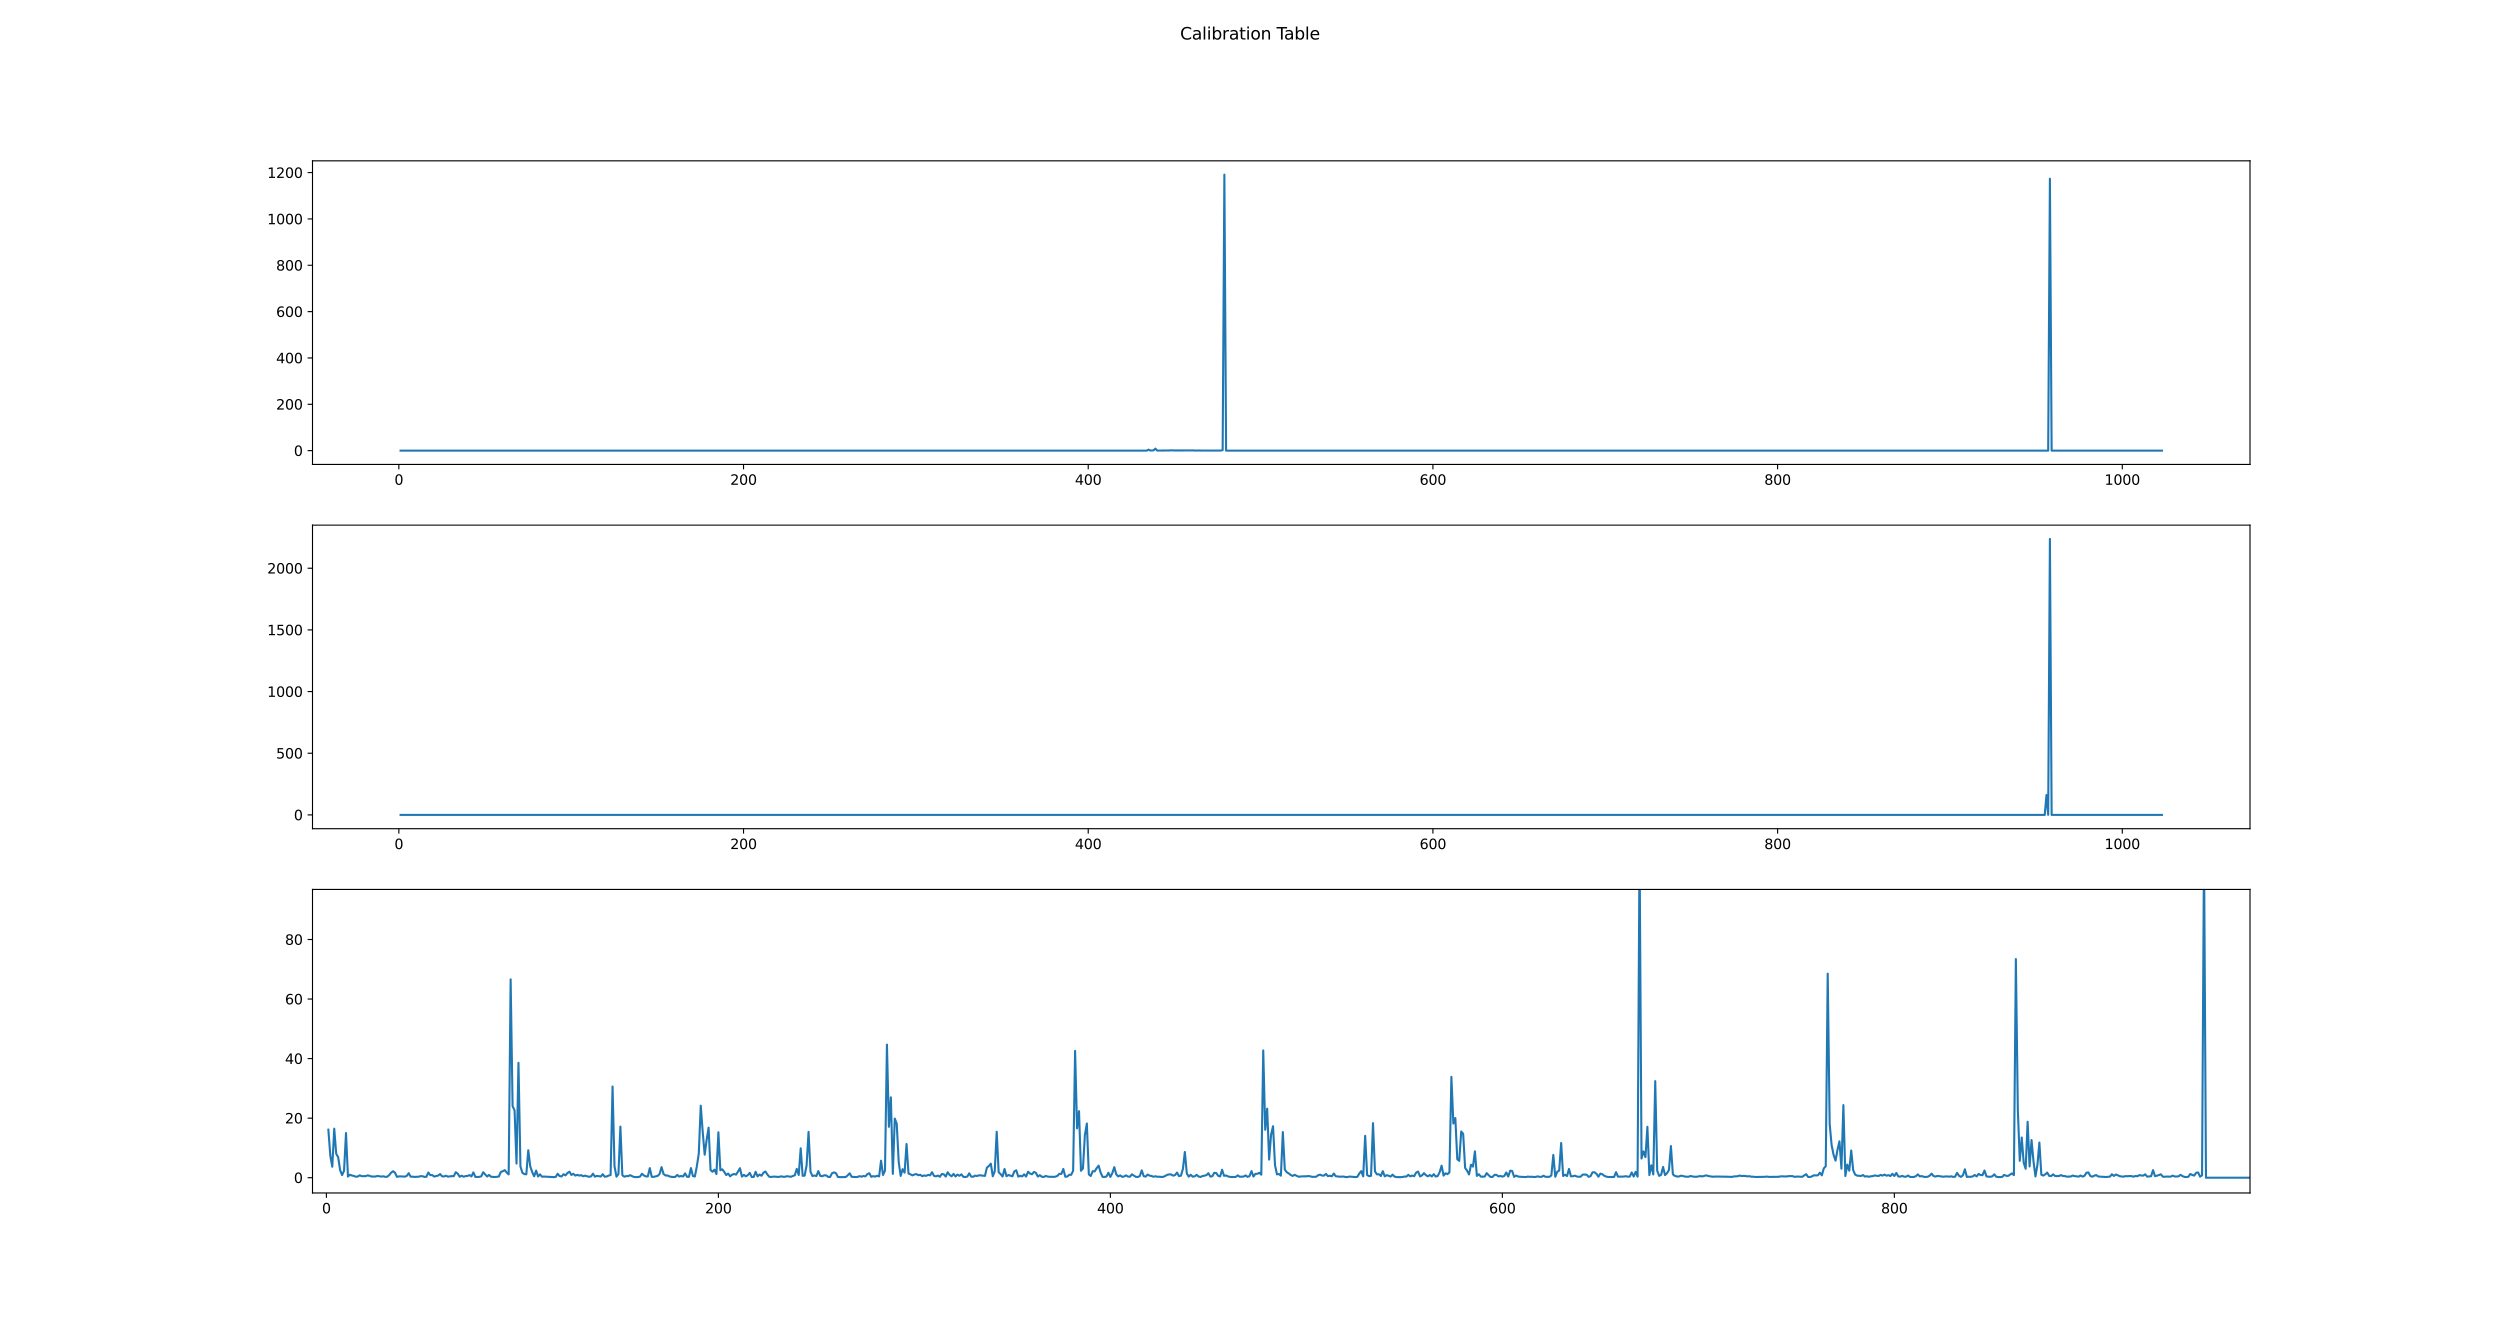 <?xml version="1.0" encoding="utf-8" standalone="no"?>
<!DOCTYPE svg PUBLIC "-//W3C//DTD SVG 1.1//EN"
  "http://www.w3.org/Graphics/SVG/1.1/DTD/svg11.dtd">
<svg height="960.48pt" version="1.1" viewBox="0 0 1791.36 960.48" width="1791.36pt" xmlns="http://www.w3.org/2000/svg" xmlns:xlink="http://www.w3.org/1999/xlink">
 <defs>
  <style type="text/css">*{stroke-linecap:butt;stroke-linejoin:round;}</style>
 </defs>
 <g id="figure_1">
  <g id="patch_1">
   <path d="M 0 960.48 
L 1791.36 960.48 
L 1791.36 0 
L 0 0 
z
" style="fill:#ffffff;"/>
  </g>
  <g id="axes_1">
   <g id="patch_2">
    <path d="M 223.92 332.778 
L 1612.224 332.778 
L 1612.224 115.258 
L 223.92 115.258 
z
" style="fill:#ffffff;"/>
   </g>
   <g id="matplotlib.axis_1">
    <g id="xtick_1">
     <g id="line2d_1">
      <defs>
       <path d="M 0 0 
L 0 3.5 
" id="m0fee1c361b" style="stroke:#000000;stroke-width:0.8;"/>
      </defs>
      <g>
       <use style="stroke:#000000;stroke-width:0.8;" x="285.79" xlink:href="#m0fee1c361b" y="332.778"/>
      </g>
     </g>
     <g id="text_1">
      <!-- 0 -->
      <g transform="translate(282.609 347.377)scale(0.1 -0.1)">
       <defs>
        <path d="M 2034 4250 
Q 1547 4250 1301 3770 
Q 1056 3291 1056 2328 
Q 1056 1369 1301 889 
Q 1547 409 2034 409 
Q 2525 409 2770 889 
Q 3016 1369 3016 2328 
Q 3016 3291 2770 3770 
Q 2525 4250 2034 4250 
z
M 2034 4750 
Q 2819 4750 3233 4129 
Q 3647 3509 3647 2328 
Q 3647 1150 3233 529 
Q 2819 -91 2034 -91 
Q 1250 -91 836 529 
Q 422 1150 422 2328 
Q 422 3509 836 4129 
Q 1250 4750 2034 4750 
z
" id="DejaVuSans-30" transform="scale(0.016)"/>
       </defs>
       <use xlink:href="#DejaVuSans-30"/>
      </g>
     </g>
    </g>
    <g id="xtick_2">
     <g id="line2d_2">
      <g>
       <use style="stroke:#000000;stroke-width:0.8;" x="532.775" xlink:href="#m0fee1c361b" y="332.778"/>
      </g>
     </g>
     <g id="text_2">
      <!-- 200 -->
      <g transform="translate(523.231 347.377)scale(0.1 -0.1)">
       <defs>
        <path d="M 1228 531 
L 3431 531 
L 3431 0 
L 469 0 
L 469 531 
Q 828 903 1448 1529 
Q 2069 2156 2228 2338 
Q 2531 2678 2651 2914 
Q 2772 3150 2772 3378 
Q 2772 3750 2511 3984 
Q 2250 4219 1831 4219 
Q 1534 4219 1204 4116 
Q 875 4013 500 3803 
L 500 4441 
Q 881 4594 1212 4672 
Q 1544 4750 1819 4750 
Q 2544 4750 2975 4387 
Q 3406 4025 3406 3419 
Q 3406 3131 3298 2873 
Q 3191 2616 2906 2266 
Q 2828 2175 2409 1742 
Q 1991 1309 1228 531 
z
" id="DejaVuSans-32" transform="scale(0.016)"/>
       </defs>
       <use xlink:href="#DejaVuSans-32"/>
       <use x="63.623" xlink:href="#DejaVuSans-30"/>
       <use x="127.246" xlink:href="#DejaVuSans-30"/>
      </g>
     </g>
    </g>
    <g id="xtick_3">
     <g id="line2d_3">
      <g>
       <use style="stroke:#000000;stroke-width:0.8;" x="779.76" xlink:href="#m0fee1c361b" y="332.778"/>
      </g>
     </g>
     <g id="text_3">
      <!-- 400 -->
      <g transform="translate(770.217 347.377)scale(0.1 -0.1)">
       <defs>
        <path d="M 2419 4116 
L 825 1625 
L 2419 1625 
L 2419 4116 
z
M 2253 4666 
L 3047 4666 
L 3047 1625 
L 3713 1625 
L 3713 1100 
L 3047 1100 
L 3047 0 
L 2419 0 
L 2419 1100 
L 313 1100 
L 313 1709 
L 2253 4666 
z
" id="DejaVuSans-34" transform="scale(0.016)"/>
       </defs>
       <use xlink:href="#DejaVuSans-34"/>
       <use x="63.623" xlink:href="#DejaVuSans-30"/>
       <use x="127.246" xlink:href="#DejaVuSans-30"/>
      </g>
     </g>
    </g>
    <g id="xtick_4">
     <g id="line2d_4">
      <g>
       <use style="stroke:#000000;stroke-width:0.8;" x="1026.746" xlink:href="#m0fee1c361b" y="332.778"/>
      </g>
     </g>
     <g id="text_4">
      <!-- 600 -->
      <g transform="translate(1017.202 347.377)scale(0.1 -0.1)">
       <defs>
        <path d="M 2113 2584 
Q 1688 2584 1439 2293 
Q 1191 2003 1191 1497 
Q 1191 994 1439 701 
Q 1688 409 2113 409 
Q 2538 409 2786 701 
Q 3034 994 3034 1497 
Q 3034 2003 2786 2293 
Q 2538 2584 2113 2584 
z
M 3366 4563 
L 3366 3988 
Q 3128 4100 2886 4159 
Q 2644 4219 2406 4219 
Q 1781 4219 1451 3797 
Q 1122 3375 1075 2522 
Q 1259 2794 1537 2939 
Q 1816 3084 2150 3084 
Q 2853 3084 3261 2657 
Q 3669 2231 3669 1497 
Q 3669 778 3244 343 
Q 2819 -91 2113 -91 
Q 1303 -91 875 529 
Q 447 1150 447 2328 
Q 447 3434 972 4092 
Q 1497 4750 2381 4750 
Q 2619 4750 2861 4703 
Q 3103 4656 3366 4563 
z
" id="DejaVuSans-36" transform="scale(0.016)"/>
       </defs>
       <use xlink:href="#DejaVuSans-36"/>
       <use x="63.623" xlink:href="#DejaVuSans-30"/>
       <use x="127.246" xlink:href="#DejaVuSans-30"/>
      </g>
     </g>
    </g>
    <g id="xtick_5">
     <g id="line2d_5">
      <g>
       <use style="stroke:#000000;stroke-width:0.8;" x="1273.731" xlink:href="#m0fee1c361b" y="332.778"/>
      </g>
     </g>
     <g id="text_5">
      <!-- 800 -->
      <g transform="translate(1264.187 347.377)scale(0.1 -0.1)">
       <defs>
        <path d="M 2034 2216 
Q 1584 2216 1326 1975 
Q 1069 1734 1069 1313 
Q 1069 891 1326 650 
Q 1584 409 2034 409 
Q 2484 409 2743 651 
Q 3003 894 3003 1313 
Q 3003 1734 2745 1975 
Q 2488 2216 2034 2216 
z
M 1403 2484 
Q 997 2584 770 2862 
Q 544 3141 544 3541 
Q 544 4100 942 4425 
Q 1341 4750 2034 4750 
Q 2731 4750 3128 4425 
Q 3525 4100 3525 3541 
Q 3525 3141 3298 2862 
Q 3072 2584 2669 2484 
Q 3125 2378 3379 2068 
Q 3634 1759 3634 1313 
Q 3634 634 3220 271 
Q 2806 -91 2034 -91 
Q 1263 -91 848 271 
Q 434 634 434 1313 
Q 434 1759 690 2068 
Q 947 2378 1403 2484 
z
M 1172 3481 
Q 1172 3119 1398 2916 
Q 1625 2713 2034 2713 
Q 2441 2713 2670 2916 
Q 2900 3119 2900 3481 
Q 2900 3844 2670 4047 
Q 2441 4250 2034 4250 
Q 1625 4250 1398 4047 
Q 1172 3844 1172 3481 
z
" id="DejaVuSans-38" transform="scale(0.016)"/>
       </defs>
       <use xlink:href="#DejaVuSans-38"/>
       <use x="63.623" xlink:href="#DejaVuSans-30"/>
       <use x="127.246" xlink:href="#DejaVuSans-30"/>
      </g>
     </g>
    </g>
    <g id="xtick_6">
     <g id="line2d_6">
      <g>
       <use style="stroke:#000000;stroke-width:0.8;" x="1520.716" xlink:href="#m0fee1c361b" y="332.778"/>
      </g>
     </g>
     <g id="text_6">
      <!-- 1000 -->
      <g transform="translate(1507.991 347.377)scale(0.1 -0.1)">
       <defs>
        <path d="M 794 531 
L 1825 531 
L 1825 4091 
L 703 3866 
L 703 4441 
L 1819 4666 
L 2450 4666 
L 2450 531 
L 3481 531 
L 3481 0 
L 794 0 
L 794 531 
z
" id="DejaVuSans-31" transform="scale(0.016)"/>
       </defs>
       <use xlink:href="#DejaVuSans-31"/>
       <use x="63.623" xlink:href="#DejaVuSans-30"/>
       <use x="127.246" xlink:href="#DejaVuSans-30"/>
       <use x="190.869" xlink:href="#DejaVuSans-30"/>
      </g>
     </g>
    </g>
   </g>
   <g id="matplotlib.axis_2">
    <g id="ytick_1">
     <g id="line2d_7">
      <defs>
       <path d="M 0 0 
L -3.5 0 
" id="mdf2b70df3e" style="stroke:#000000;stroke-width:0.8;"/>
      </defs>
      <g>
       <use style="stroke:#000000;stroke-width:0.8;" x="223.92" xlink:href="#mdf2b70df3e" y="322.891"/>
      </g>
     </g>
     <g id="text_7">
      <!-- 0 -->
      <g transform="translate(210.558 326.69)scale(0.1 -0.1)">
       <use xlink:href="#DejaVuSans-30"/>
      </g>
     </g>
    </g>
    <g id="ytick_2">
     <g id="line2d_8">
      <g>
       <use style="stroke:#000000;stroke-width:0.8;" x="223.92" xlink:href="#mdf2b70df3e" y="289.688"/>
      </g>
     </g>
     <g id="text_8">
      <!-- 200 -->
      <g transform="translate(197.833 293.487)scale(0.1 -0.1)">
       <use xlink:href="#DejaVuSans-32"/>
       <use x="63.623" xlink:href="#DejaVuSans-30"/>
       <use x="127.246" xlink:href="#DejaVuSans-30"/>
      </g>
     </g>
    </g>
    <g id="ytick_3">
     <g id="line2d_9">
      <g>
       <use style="stroke:#000000;stroke-width:0.8;" x="223.92" xlink:href="#mdf2b70df3e" y="256.485"/>
      </g>
     </g>
     <g id="text_9">
      <!-- 400 -->
      <g transform="translate(197.833 260.285)scale(0.1 -0.1)">
       <use xlink:href="#DejaVuSans-34"/>
       <use x="63.623" xlink:href="#DejaVuSans-30"/>
       <use x="127.246" xlink:href="#DejaVuSans-30"/>
      </g>
     </g>
    </g>
    <g id="ytick_4">
     <g id="line2d_10">
      <g>
       <use style="stroke:#000000;stroke-width:0.8;" x="223.92" xlink:href="#mdf2b70df3e" y="223.283"/>
      </g>
     </g>
     <g id="text_10">
      <!-- 600 -->
      <g transform="translate(197.833 227.082)scale(0.1 -0.1)">
       <use xlink:href="#DejaVuSans-36"/>
       <use x="63.623" xlink:href="#DejaVuSans-30"/>
       <use x="127.246" xlink:href="#DejaVuSans-30"/>
      </g>
     </g>
    </g>
    <g id="ytick_5">
     <g id="line2d_11">
      <g>
       <use style="stroke:#000000;stroke-width:0.8;" x="223.92" xlink:href="#mdf2b70df3e" y="190.08"/>
      </g>
     </g>
     <g id="text_11">
      <!-- 800 -->
      <g transform="translate(197.833 193.879)scale(0.1 -0.1)">
       <use xlink:href="#DejaVuSans-38"/>
       <use x="63.623" xlink:href="#DejaVuSans-30"/>
       <use x="127.246" xlink:href="#DejaVuSans-30"/>
      </g>
     </g>
    </g>
    <g id="ytick_6">
     <g id="line2d_12">
      <g>
       <use style="stroke:#000000;stroke-width:0.8;" x="223.92" xlink:href="#mdf2b70df3e" y="156.877"/>
      </g>
     </g>
     <g id="text_12">
      <!-- 1000 -->
      <g transform="translate(191.47 160.677)scale(0.1 -0.1)">
       <use xlink:href="#DejaVuSans-31"/>
       <use x="63.623" xlink:href="#DejaVuSans-30"/>
       <use x="127.246" xlink:href="#DejaVuSans-30"/>
       <use x="190.869" xlink:href="#DejaVuSans-30"/>
      </g>
     </g>
    </g>
    <g id="ytick_7">
     <g id="line2d_13">
      <g>
       <use style="stroke:#000000;stroke-width:0.8;" x="223.92" xlink:href="#mdf2b70df3e" y="123.675"/>
      </g>
     </g>
     <g id="text_13">
      <!-- 1200 -->
      <g transform="translate(191.47 127.474)scale(0.1 -0.1)">
       <use xlink:href="#DejaVuSans-31"/>
       <use x="63.623" xlink:href="#DejaVuSans-32"/>
       <use x="127.246" xlink:href="#DejaVuSans-30"/>
       <use x="190.869" xlink:href="#DejaVuSans-30"/>
      </g>
     </g>
    </g>
   </g>
   <g id="line2d_14">
    <path clip-path="url(#p82356710d7)" d="M 287.025 322.891 
L 821.748 322.891 
L 822.983 322.184 
L 824.218 322.815 
L 825.453 322.813 
L 826.687 322.598 
L 827.922 321.457 
L 829.157 322.864 
L 837.802 322.787 
L 839.037 322.664 
L 841.507 322.787 
L 855.091 322.753 
L 856.326 322.847 
L 858.796 322.804 
L 861.265 322.851 
L 864.97 322.859 
L 874.85 322.843 
L 876.085 322.519 
L 877.319 125.145 
L 878.554 322.891 
L 1467.614 322.891 
L 1468.849 128.066 
L 1470.084 322.891 
L 1549.119 322.891 
L 1549.119 322.891 
" style="fill:none;stroke:#1f77b4;stroke-linecap:square;stroke-width:1.5;"/>
   </g>
   <g id="patch_3">
    <path d="M 223.92 332.778 
L 223.92 115.258 
" style="fill:none;stroke:#000000;stroke-linecap:square;stroke-linejoin:miter;stroke-width:0.8;"/>
   </g>
   <g id="patch_4">
    <path d="M 1612.224 332.778 
L 1612.224 115.258 
" style="fill:none;stroke:#000000;stroke-linecap:square;stroke-linejoin:miter;stroke-width:0.8;"/>
   </g>
   <g id="patch_5">
    <path d="M 223.92 332.778 
L 1612.224 332.778 
" style="fill:none;stroke:#000000;stroke-linecap:square;stroke-linejoin:miter;stroke-width:0.8;"/>
   </g>
   <g id="patch_6">
    <path d="M 223.92 115.258 
L 1612.224 115.258 
" style="fill:none;stroke:#000000;stroke-linecap:square;stroke-linejoin:miter;stroke-width:0.8;"/>
   </g>
  </g>
  <g id="axes_2">
   <g id="patch_7">
    <path d="M 223.92 593.803 
L 1612.224 593.803 
L 1612.224 376.282 
L 223.92 376.282 
z
" style="fill:#ffffff;"/>
   </g>
   <g id="matplotlib.axis_3">
    <g id="xtick_7">
     <g id="line2d_15">
      <g>
       <use style="stroke:#000000;stroke-width:0.8;" x="285.79" xlink:href="#m0fee1c361b" y="593.803"/>
      </g>
     </g>
     <g id="text_14">
      <!-- 0 -->
      <g transform="translate(282.609 608.401)scale(0.1 -0.1)">
       <use xlink:href="#DejaVuSans-30"/>
      </g>
     </g>
    </g>
    <g id="xtick_8">
     <g id="line2d_16">
      <g>
       <use style="stroke:#000000;stroke-width:0.8;" x="532.775" xlink:href="#m0fee1c361b" y="593.803"/>
      </g>
     </g>
     <g id="text_15">
      <!-- 200 -->
      <g transform="translate(523.231 608.401)scale(0.1 -0.1)">
       <use xlink:href="#DejaVuSans-32"/>
       <use x="63.623" xlink:href="#DejaVuSans-30"/>
       <use x="127.246" xlink:href="#DejaVuSans-30"/>
      </g>
     </g>
    </g>
    <g id="xtick_9">
     <g id="line2d_17">
      <g>
       <use style="stroke:#000000;stroke-width:0.8;" x="779.76" xlink:href="#m0fee1c361b" y="593.803"/>
      </g>
     </g>
     <g id="text_16">
      <!-- 400 -->
      <g transform="translate(770.217 608.401)scale(0.1 -0.1)">
       <use xlink:href="#DejaVuSans-34"/>
       <use x="63.623" xlink:href="#DejaVuSans-30"/>
       <use x="127.246" xlink:href="#DejaVuSans-30"/>
      </g>
     </g>
    </g>
    <g id="xtick_10">
     <g id="line2d_18">
      <g>
       <use style="stroke:#000000;stroke-width:0.8;" x="1026.746" xlink:href="#m0fee1c361b" y="593.803"/>
      </g>
     </g>
     <g id="text_17">
      <!-- 600 -->
      <g transform="translate(1017.202 608.401)scale(0.1 -0.1)">
       <use xlink:href="#DejaVuSans-36"/>
       <use x="63.623" xlink:href="#DejaVuSans-30"/>
       <use x="127.246" xlink:href="#DejaVuSans-30"/>
      </g>
     </g>
    </g>
    <g id="xtick_11">
     <g id="line2d_19">
      <g>
       <use style="stroke:#000000;stroke-width:0.8;" x="1273.731" xlink:href="#m0fee1c361b" y="593.803"/>
      </g>
     </g>
     <g id="text_18">
      <!-- 800 -->
      <g transform="translate(1264.187 608.401)scale(0.1 -0.1)">
       <use xlink:href="#DejaVuSans-38"/>
       <use x="63.623" xlink:href="#DejaVuSans-30"/>
       <use x="127.246" xlink:href="#DejaVuSans-30"/>
      </g>
     </g>
    </g>
    <g id="xtick_12">
     <g id="line2d_20">
      <g>
       <use style="stroke:#000000;stroke-width:0.8;" x="1520.716" xlink:href="#m0fee1c361b" y="593.803"/>
      </g>
     </g>
     <g id="text_19">
      <!-- 1000 -->
      <g transform="translate(1507.991 608.401)scale(0.1 -0.1)">
       <use xlink:href="#DejaVuSans-31"/>
       <use x="63.623" xlink:href="#DejaVuSans-30"/>
       <use x="127.246" xlink:href="#DejaVuSans-30"/>
       <use x="190.869" xlink:href="#DejaVuSans-30"/>
      </g>
     </g>
    </g>
   </g>
   <g id="matplotlib.axis_4">
    <g id="ytick_8">
     <g id="line2d_21">
      <g>
       <use style="stroke:#000000;stroke-width:0.8;" x="223.92" xlink:href="#mdf2b70df3e" y="583.915"/>
      </g>
     </g>
     <g id="text_20">
      <!-- 0 -->
      <g transform="translate(210.558 587.715)scale(0.1 -0.1)">
       <use xlink:href="#DejaVuSans-30"/>
      </g>
     </g>
    </g>
    <g id="ytick_9">
     <g id="line2d_22">
      <g>
       <use style="stroke:#000000;stroke-width:0.8;" x="223.92" xlink:href="#mdf2b70df3e" y="539.73"/>
      </g>
     </g>
     <g id="text_21">
      <!-- 500 -->
      <g transform="translate(197.833 543.529)scale(0.1 -0.1)">
       <defs>
        <path d="M 691 4666 
L 3169 4666 
L 3169 4134 
L 1269 4134 
L 1269 2991 
Q 1406 3038 1543 3061 
Q 1681 3084 1819 3084 
Q 2600 3084 3056 2656 
Q 3513 2228 3513 1497 
Q 3513 744 3044 326 
Q 2575 -91 1722 -91 
Q 1428 -91 1123 -41 
Q 819 9 494 109 
L 494 744 
Q 775 591 1075 516 
Q 1375 441 1709 441 
Q 2250 441 2565 725 
Q 2881 1009 2881 1497 
Q 2881 1984 2565 2268 
Q 2250 2553 1709 2553 
Q 1456 2553 1204 2497 
Q 953 2441 691 2322 
L 691 4666 
z
" id="DejaVuSans-35" transform="scale(0.016)"/>
       </defs>
       <use xlink:href="#DejaVuSans-35"/>
       <use x="63.623" xlink:href="#DejaVuSans-30"/>
       <use x="127.246" xlink:href="#DejaVuSans-30"/>
      </g>
     </g>
    </g>
    <g id="ytick_10">
     <g id="line2d_23">
      <g>
       <use style="stroke:#000000;stroke-width:0.8;" x="223.92" xlink:href="#mdf2b70df3e" y="495.545"/>
      </g>
     </g>
     <g id="text_22">
      <!-- 1000 -->
      <g transform="translate(191.47 499.344)scale(0.1 -0.1)">
       <use xlink:href="#DejaVuSans-31"/>
       <use x="63.623" xlink:href="#DejaVuSans-30"/>
       <use x="127.246" xlink:href="#DejaVuSans-30"/>
       <use x="190.869" xlink:href="#DejaVuSans-30"/>
      </g>
     </g>
    </g>
    <g id="ytick_11">
     <g id="line2d_24">
      <g>
       <use style="stroke:#000000;stroke-width:0.8;" x="223.92" xlink:href="#mdf2b70df3e" y="451.36"/>
      </g>
     </g>
     <g id="text_23">
      <!-- 1500 -->
      <g transform="translate(191.47 455.159)scale(0.1 -0.1)">
       <use xlink:href="#DejaVuSans-31"/>
       <use x="63.623" xlink:href="#DejaVuSans-35"/>
       <use x="127.246" xlink:href="#DejaVuSans-30"/>
       <use x="190.869" xlink:href="#DejaVuSans-30"/>
      </g>
     </g>
    </g>
    <g id="ytick_12">
     <g id="line2d_25">
      <g>
       <use style="stroke:#000000;stroke-width:0.8;" x="223.92" xlink:href="#mdf2b70df3e" y="407.175"/>
      </g>
     </g>
     <g id="text_24">
      <!-- 2000 -->
      <g transform="translate(191.47 410.974)scale(0.1 -0.1)">
       <use xlink:href="#DejaVuSans-32"/>
       <use x="63.623" xlink:href="#DejaVuSans-30"/>
       <use x="127.246" xlink:href="#DejaVuSans-30"/>
       <use x="190.869" xlink:href="#DejaVuSans-30"/>
      </g>
     </g>
    </g>
   </g>
   <g id="line2d_26">
    <path clip-path="url(#p9f7110d4ac)" d="M 287.025 583.915 
L 1465.144 583.915 
L 1466.379 569.662 
L 1467.614 583.826 
L 1468.849 386.169 
L 1470.084 583.915 
L 1549.119 583.915 
L 1549.119 583.915 
" style="fill:none;stroke:#1f77b4;stroke-linecap:square;stroke-width:1.5;"/>
   </g>
   <g id="patch_8">
    <path d="M 223.92 593.803 
L 223.92 376.282 
" style="fill:none;stroke:#000000;stroke-linecap:square;stroke-linejoin:miter;stroke-width:0.8;"/>
   </g>
   <g id="patch_9">
    <path d="M 1612.224 593.803 
L 1612.224 376.282 
" style="fill:none;stroke:#000000;stroke-linecap:square;stroke-linejoin:miter;stroke-width:0.8;"/>
   </g>
   <g id="patch_10">
    <path d="M 223.92 593.803 
L 1612.224 593.803 
" style="fill:none;stroke:#000000;stroke-linecap:square;stroke-linejoin:miter;stroke-width:0.8;"/>
   </g>
   <g id="patch_11">
    <path d="M 223.92 376.282 
L 1612.224 376.282 
" style="fill:none;stroke:#000000;stroke-linecap:square;stroke-linejoin:miter;stroke-width:0.8;"/>
   </g>
  </g>
  <g id="axes_3">
   <g id="patch_12">
    <path d="M 223.92 854.827 
L 1612.224 854.827 
L 1612.224 637.307 
L 223.92 637.307 
z
" style="fill:#ffffff;"/>
   </g>
   <g id="matplotlib.axis_5">
    <g id="xtick_13">
     <g id="line2d_27">
      <g>
       <use style="stroke:#000000;stroke-width:0.8;" x="233.88" xlink:href="#m0fee1c361b" y="854.827"/>
      </g>
     </g>
     <g id="text_25">
      <!-- 0 -->
      <g transform="translate(230.699 869.426)scale(0.1 -0.1)">
       <use xlink:href="#DejaVuSans-30"/>
      </g>
     </g>
    </g>
    <g id="xtick_14">
     <g id="line2d_28">
      <g>
       <use style="stroke:#000000;stroke-width:0.8;" x="514.755" xlink:href="#m0fee1c361b" y="854.827"/>
      </g>
     </g>
     <g id="text_26">
      <!-- 200 -->
      <g transform="translate(505.211 869.426)scale(0.1 -0.1)">
       <use xlink:href="#DejaVuSans-32"/>
       <use x="63.623" xlink:href="#DejaVuSans-30"/>
       <use x="127.246" xlink:href="#DejaVuSans-30"/>
      </g>
     </g>
    </g>
    <g id="xtick_15">
     <g id="line2d_29">
      <g>
       <use style="stroke:#000000;stroke-width:0.8;" x="795.63" xlink:href="#m0fee1c361b" y="854.827"/>
      </g>
     </g>
     <g id="text_27">
      <!-- 400 -->
      <g transform="translate(786.086 869.426)scale(0.1 -0.1)">
       <use xlink:href="#DejaVuSans-34"/>
       <use x="63.623" xlink:href="#DejaVuSans-30"/>
       <use x="127.246" xlink:href="#DejaVuSans-30"/>
      </g>
     </g>
    </g>
    <g id="xtick_16">
     <g id="line2d_30">
      <g>
       <use style="stroke:#000000;stroke-width:0.8;" x="1076.505" xlink:href="#m0fee1c361b" y="854.827"/>
      </g>
     </g>
     <g id="text_28">
      <!-- 600 -->
      <g transform="translate(1066.961 869.426)scale(0.1 -0.1)">
       <use xlink:href="#DejaVuSans-36"/>
       <use x="63.623" xlink:href="#DejaVuSans-30"/>
       <use x="127.246" xlink:href="#DejaVuSans-30"/>
      </g>
     </g>
    </g>
    <g id="xtick_17">
     <g id="line2d_31">
      <g>
       <use style="stroke:#000000;stroke-width:0.8;" x="1357.38" xlink:href="#m0fee1c361b" y="854.827"/>
      </g>
     </g>
     <g id="text_29">
      <!-- 800 -->
      <g transform="translate(1347.836 869.426)scale(0.1 -0.1)">
       <use xlink:href="#DejaVuSans-38"/>
       <use x="63.623" xlink:href="#DejaVuSans-30"/>
       <use x="127.246" xlink:href="#DejaVuSans-30"/>
      </g>
     </g>
    </g>
   </g>
   <g id="matplotlib.axis_6">
    <g id="ytick_13">
     <g id="line2d_32">
      <g>
       <use style="stroke:#000000;stroke-width:0.8;" x="223.92" xlink:href="#mdf2b70df3e" y="843.864"/>
      </g>
     </g>
     <g id="text_30">
      <!-- 0 -->
      <g transform="translate(210.558 847.663)scale(0.1 -0.1)">
       <use xlink:href="#DejaVuSans-30"/>
      </g>
     </g>
    </g>
    <g id="ytick_14">
     <g id="line2d_33">
      <g>
       <use style="stroke:#000000;stroke-width:0.8;" x="223.92" xlink:href="#mdf2b70df3e" y="801.199"/>
      </g>
     </g>
     <g id="text_31">
      <!-- 20 -->
      <g transform="translate(204.195 804.998)scale(0.1 -0.1)">
       <use xlink:href="#DejaVuSans-32"/>
       <use x="63.623" xlink:href="#DejaVuSans-30"/>
      </g>
     </g>
    </g>
    <g id="ytick_15">
     <g id="line2d_34">
      <g>
       <use style="stroke:#000000;stroke-width:0.8;" x="223.92" xlink:href="#mdf2b70df3e" y="758.533"/>
      </g>
     </g>
     <g id="text_32">
      <!-- 40 -->
      <g transform="translate(204.195 762.333)scale(0.1 -0.1)">
       <use xlink:href="#DejaVuSans-34"/>
       <use x="63.623" xlink:href="#DejaVuSans-30"/>
      </g>
     </g>
    </g>
    <g id="ytick_16">
     <g id="line2d_35">
      <g>
       <use style="stroke:#000000;stroke-width:0.8;" x="223.92" xlink:href="#mdf2b70df3e" y="715.868"/>
      </g>
     </g>
     <g id="text_33">
      <!-- 60 -->
      <g transform="translate(204.195 719.667)scale(0.1 -0.1)">
       <use xlink:href="#DejaVuSans-36"/>
       <use x="63.623" xlink:href="#DejaVuSans-30"/>
      </g>
     </g>
    </g>
    <g id="ytick_17">
     <g id="line2d_36">
      <g>
       <use style="stroke:#000000;stroke-width:0.8;" x="223.92" xlink:href="#mdf2b70df3e" y="673.203"/>
      </g>
     </g>
     <g id="text_34">
      <!-- 80 -->
      <g transform="translate(204.195 677.002)scale(0.1 -0.1)">
       <use xlink:href="#DejaVuSans-38"/>
       <use x="63.623" xlink:href="#DejaVuSans-30"/>
      </g>
     </g>
    </g>
   </g>
   <g id="line2d_37">
    <path clip-path="url(#p6f4050e205)" d="M 235.284 809.445 
L 236.689 828.16 
L 238.093 836.012 
L 239.497 808.737 
L 240.902 826.672 
L 242.306 829.246 
L 243.711 838.447 
L 245.115 842.005 
L 246.519 838.87 
L 247.924 811.874 
L 249.328 843.054 
L 250.732 841.746 
L 252.137 842.312 
L 253.541 842.589 
L 254.946 843.183 
L 256.35 843.042 
L 257.754 842.153 
L 259.159 842.776 
L 261.967 842.748 
L 263.372 842.212 
L 264.776 842.505 
L 266.181 843.036 
L 268.989 843.042 
L 270.394 842.613 
L 273.202 843.082 
L 274.607 842.862 
L 276.011 843.257 
L 277.416 843.184 
L 278.82 842.085 
L 280.224 840.3 
L 281.629 839.236 
L 283.033 840.234 
L 284.437 843.294 
L 285.842 842.925 
L 288.651 842.986 
L 290.055 843.159 
L 291.459 842.592 
L 292.864 840.653 
L 294.268 843.172 
L 295.672 843.128 
L 297.077 843.301 
L 299.886 843.163 
L 301.29 842.79 
L 302.694 842.811 
L 304.099 843.276 
L 305.503 843.234 
L 306.907 840.169 
L 308.312 842.022 
L 309.716 842.002 
L 311.121 843.053 
L 313.929 842.361 
L 315.334 841.279 
L 316.738 842.855 
L 318.142 842.988 
L 319.547 842.449 
L 320.951 843.107 
L 323.76 842.746 
L 325.164 842.754 
L 326.569 839.954 
L 327.973 840.997 
L 329.377 843.197 
L 330.782 842.436 
L 332.186 843.184 
L 333.591 842.724 
L 334.995 842.608 
L 336.399 841.996 
L 337.804 842.948 
L 339.208 840.092 
L 340.612 843.283 
L 342.017 843.357 
L 343.421 843.262 
L 344.826 842.894 
L 346.23 839.967 
L 349.039 843.022 
L 350.443 841.904 
L 351.847 843.21 
L 354.656 843.376 
L 356.061 843.253 
L 357.465 842.989 
L 358.869 839.747 
L 360.274 839.216 
L 361.678 838.435 
L 363.082 840.212 
L 364.487 841.499 
L 365.891 701.767 
L 367.296 792.592 
L 368.7 795.588 
L 370.104 833.76 
L 371.509 761.585 
L 372.913 835.808 
L 374.317 840.352 
L 375.722 841.29 
L 377.126 841.433 
L 378.531 824.212 
L 379.935 835.722 
L 381.339 839.839 
L 382.744 842.871 
L 384.148 838.788 
L 385.552 843.013 
L 386.957 841.504 
L 388.361 843.153 
L 389.766 843.06 
L 396.787 843.448 
L 398.192 843.304 
L 399.596 841.077 
L 401.001 842.731 
L 402.405 842.962 
L 403.809 841.371 
L 405.214 842.21 
L 406.618 840.515 
L 408.022 839.599 
L 409.427 841.88 
L 410.831 841.084 
L 412.236 842.342 
L 413.64 841.824 
L 415.044 842.37 
L 416.449 842.028 
L 417.853 842.849 
L 419.257 842.379 
L 420.662 842.869 
L 422.066 843.167 
L 423.471 842.989 
L 424.875 841.019 
L 426.279 843.121 
L 427.684 842.557 
L 430.492 843.018 
L 431.897 841.392 
L 433.301 843.163 
L 434.706 843.008 
L 436.11 842.354 
L 437.514 841.952 
L 438.919 778.53 
L 440.323 835.697 
L 441.728 843.152 
L 443.132 841.332 
L 444.536 807.248 
L 445.941 842.093 
L 447.345 843.159 
L 448.749 842.721 
L 450.154 842.759 
L 451.558 842.052 
L 452.963 842.791 
L 454.367 843.372 
L 455.771 843.478 
L 457.176 843.379 
L 458.58 843.137 
L 459.984 841.058 
L 461.389 842.259 
L 462.793 842.966 
L 464.198 842.965 
L 465.602 837.014 
L 467.006 843.227 
L 468.411 843.272 
L 471.219 842.58 
L 472.624 841.211 
L 474.028 836.286 
L 475.433 841.183 
L 476.837 842.265 
L 478.241 842.283 
L 479.646 842.916 
L 481.05 843.249 
L 482.454 843.369 
L 483.859 843.298 
L 485.263 841.876 
L 486.668 843.069 
L 488.072 842.641 
L 489.476 843.006 
L 490.881 840.769 
L 492.285 843.216 
L 493.689 843.237 
L 495.094 836.978 
L 496.498 842.693 
L 497.903 843.028 
L 499.307 835.736 
L 500.711 826.558 
L 502.116 792.274 
L 503.52 811.076 
L 504.924 827.403 
L 506.329 816.923 
L 507.733 808.039 
L 509.138 838.385 
L 510.542 839.574 
L 511.946 838.15 
L 513.351 841.258 
L 514.755 811.35 
L 516.159 838.504 
L 517.564 837.871 
L 518.968 839.778 
L 520.373 841.957 
L 521.777 840.932 
L 523.181 842.851 
L 524.586 841.724 
L 525.99 841.235 
L 527.394 841.667 
L 528.799 839.562 
L 530.203 837.07 
L 531.608 843.086 
L 533.012 841.853 
L 534.416 842.872 
L 535.821 842.075 
L 537.225 840.44 
L 538.629 843.341 
L 540.034 843.342 
L 541.438 839.644 
L 542.843 842.896 
L 544.247 841.63 
L 545.651 842.473 
L 547.056 840.288 
L 548.46 839.446 
L 549.864 841.61 
L 551.269 843.241 
L 552.673 843.324 
L 554.078 843.11 
L 555.482 843.138 
L 556.886 843.278 
L 558.291 843.291 
L 559.695 842.877 
L 561.099 843.223 
L 562.504 843.205 
L 563.908 842.801 
L 566.717 843.215 
L 569.526 842.088 
L 570.93 837.57 
L 572.334 841.906 
L 573.739 822.825 
L 575.143 842.523 
L 576.548 842.382 
L 577.952 835.143 
L 579.356 811.024 
L 580.761 839.607 
L 582.165 842.707 
L 583.569 842.257 
L 584.974 842.722 
L 586.378 839.154 
L 587.783 842.596 
L 589.187 842.802 
L 590.591 842.172 
L 591.996 842.207 
L 593.4 843.292 
L 594.804 843.346 
L 596.209 840.655 
L 597.613 840.07 
L 599.018 840.68 
L 600.422 843.375 
L 603.231 843.478 
L 606.039 843.381 
L 607.444 842.154 
L 608.848 840.718 
L 610.253 843.25 
L 613.061 843.41 
L 614.466 843.326 
L 615.87 842.771 
L 617.274 843.125 
L 618.679 842.686 
L 620.083 842.89 
L 621.488 841.368 
L 622.892 840.656 
L 624.296 843.226 
L 625.701 842.765 
L 627.105 843.074 
L 628.509 842.495 
L 629.914 842.954 
L 631.318 831.701 
L 632.723 841.914 
L 634.127 838.865 
L 635.531 748.509 
L 636.936 807.394 
L 638.34 786.295 
L 639.744 841.112 
L 641.149 801.52 
L 642.553 805.254 
L 643.958 832.618 
L 645.362 842.6 
L 646.766 837.771 
L 648.171 840.255 
L 649.575 819.741 
L 650.979 840.889 
L 652.384 841.453 
L 653.788 842.205 
L 655.193 841.6 
L 656.597 841.26 
L 658.001 842.114 
L 659.406 841.778 
L 660.81 842.797 
L 662.214 842.259 
L 663.619 842.565 
L 665.023 841.843 
L 666.428 842.189 
L 667.832 839.936 
L 669.236 842.548 
L 670.641 842.911 
L 672.045 842.339 
L 673.449 843.205 
L 674.854 841.233 
L 676.258 841.437 
L 677.663 843.054 
L 679.067 839.945 
L 680.471 841.914 
L 681.876 842.857 
L 683.28 841.151 
L 684.684 842.99 
L 686.089 841.655 
L 687.493 842.513 
L 688.898 841.473 
L 690.302 843.289 
L 691.706 843.349 
L 693.111 843.065 
L 694.515 840.737 
L 695.919 843.093 
L 697.324 843.191 
L 698.728 842.401 
L 700.133 842.672 
L 701.537 842.12 
L 704.346 842.408 
L 705.75 842.584 
L 707.154 836.685 
L 708.559 835.438 
L 709.963 833.824 
L 711.368 842.853 
L 712.772 839.297 
L 714.176 810.973 
L 715.581 839.935 
L 716.985 841.334 
L 718.389 843.02 
L 719.794 837.626 
L 721.198 842.791 
L 722.603 841.945 
L 725.411 842.876 
L 726.816 839.364 
L 728.22 838.574 
L 729.624 843.085 
L 731.029 842.512 
L 732.433 842.949 
L 733.838 841.467 
L 735.242 843.065 
L 736.646 839.607 
L 738.051 840.904 
L 739.455 841.427 
L 740.859 839.786 
L 742.264 840.378 
L 743.668 843.063 
L 745.073 842.074 
L 746.477 843.179 
L 747.881 843.349 
L 749.286 842.623 
L 750.69 843.05 
L 752.094 843.248 
L 753.499 843.193 
L 754.903 843.29 
L 756.308 843.108 
L 757.712 842.541 
L 759.116 841.101 
L 760.521 841.15 
L 761.925 837.634 
L 763.329 843.175 
L 764.734 843.034 
L 766.138 841.79 
L 767.543 841.815 
L 768.947 838.897 
L 770.351 753.011 
L 771.756 808.534 
L 773.16 796.202 
L 774.564 838.91 
L 775.969 837.274 
L 777.373 813.218 
L 778.778 805.057 
L 780.182 841.503 
L 781.586 842.616 
L 782.991 839.202 
L 784.395 839.348 
L 785.799 837.023 
L 787.204 835.236 
L 788.608 840.105 
L 790.013 843.252 
L 791.417 843.325 
L 792.821 843.046 
L 794.226 840.344 
L 795.63 843.305 
L 797.034 840.564 
L 798.439 836.296 
L 799.843 841.459 
L 801.248 842.984 
L 802.652 842.211 
L 804.056 843.264 
L 805.461 842.984 
L 806.865 842.192 
L 808.269 843.078 
L 809.674 843.135 
L 811.078 841.463 
L 813.887 843.276 
L 815.291 843.338 
L 816.696 842.729 
L 818.1 838.605 
L 819.504 842.753 
L 820.909 843.106 
L 822.313 841.634 
L 823.718 842.367 
L 825.122 842.679 
L 826.526 843.175 
L 827.931 842.852 
L 829.335 843.217 
L 830.739 843.165 
L 832.144 843.341 
L 833.548 843.267 
L 834.953 842.609 
L 836.357 841.812 
L 837.761 841.5 
L 839.166 841.535 
L 840.57 842.41 
L 841.974 842.02 
L 843.379 840.208 
L 844.783 842.733 
L 846.188 842.441 
L 847.592 837.639 
L 848.996 825.434 
L 850.401 840.872 
L 851.805 843.135 
L 853.209 841.776 
L 854.614 843.123 
L 856.018 842.902 
L 857.423 841.834 
L 858.827 843.007 
L 860.231 843.338 
L 861.636 842.708 
L 864.444 842.078 
L 865.849 840.655 
L 867.253 843.062 
L 868.658 842.851 
L 870.062 840.426 
L 871.466 840.518 
L 872.871 842.521 
L 874.275 842.971 
L 875.679 838.169 
L 877.084 842.526 
L 878.488 842.287 
L 879.893 842.915 
L 881.297 843.305 
L 884.106 843.407 
L 885.51 843.278 
L 886.914 842.196 
L 888.319 843.185 
L 891.128 843.074 
L 892.532 842.236 
L 893.936 843.271 
L 895.341 842.728 
L 896.745 839.145 
L 898.149 843.056 
L 899.554 841.116 
L 900.958 841.085 
L 902.363 840.325 
L 903.767 841.713 
L 905.171 752.688 
L 906.576 809.536 
L 907.98 794.397 
L 909.384 830.891 
L 910.789 812.89 
L 912.193 806.991 
L 913.598 834.958 
L 915.002 841.464 
L 916.406 841.229 
L 917.811 842.417 
L 919.215 811.176 
L 920.62 838.018 
L 922.024 839.966 
L 923.428 840.801 
L 924.833 841.907 
L 926.237 842.612 
L 927.641 841.807 
L 930.45 843.159 
L 933.259 842.91 
L 936.068 842.887 
L 937.472 842.678 
L 938.876 842.898 
L 940.281 843.26 
L 943.09 843.203 
L 944.494 842.093 
L 945.898 841.696 
L 947.303 842.327 
L 948.707 842.377 
L 950.111 841.17 
L 951.516 842.778 
L 952.92 842.487 
L 954.325 842.888 
L 955.729 840.89 
L 957.133 842.835 
L 959.942 843.142 
L 962.751 843.061 
L 964.155 843.387 
L 965.56 843.431 
L 966.964 843.053 
L 971.177 843.42 
L 972.581 843.28 
L 973.986 840.945 
L 975.39 839.164 
L 976.795 842.901 
L 978.199 813.877 
L 979.603 841.944 
L 981.008 842.778 
L 982.412 842.511 
L 983.816 804.779 
L 985.221 839.361 
L 986.625 841.479 
L 988.03 841.376 
L 989.434 842.674 
L 990.838 839.204 
L 992.243 842.917 
L 993.647 842.041 
L 995.051 842.493 
L 996.456 843.077 
L 997.86 841.701 
L 999.265 843.123 
L 1000.669 843.442 
L 1003.478 843.485 
L 1004.882 843.358 
L 1006.286 843.061 
L 1007.691 843.109 
L 1009.095 841.821 
L 1010.5 842.908 
L 1011.904 842.34 
L 1013.308 842.807 
L 1014.713 840.241 
L 1016.117 839.471 
L 1017.521 842.935 
L 1018.926 842.252 
L 1020.33 840.634 
L 1021.735 842.094 
L 1023.139 842.886 
L 1024.543 841.954 
L 1025.948 842.951 
L 1027.352 841.368 
L 1028.756 843.019 
L 1030.161 842.693 
L 1031.565 839.934 
L 1032.97 835.256 
L 1034.374 842.362 
L 1035.778 840.709 
L 1037.183 841.329 
L 1038.587 840.076 
L 1039.991 771.622 
L 1041.396 805.058 
L 1042.8 801.127 
L 1044.205 830.648 
L 1045.609 831.816 
L 1047.013 810.762 
L 1048.418 812.437 
L 1049.822 836.85 
L 1051.226 838.837 
L 1052.631 841.541 
L 1054.035 834.554 
L 1055.44 835.916 
L 1056.844 824.998 
L 1058.248 842.574 
L 1059.653 841.396 
L 1061.057 843.072 
L 1062.461 843.155 
L 1063.866 843.02 
L 1065.27 840.603 
L 1066.675 842.066 
L 1068.079 843.343 
L 1069.483 843.328 
L 1070.888 841.817 
L 1072.292 841.858 
L 1073.696 842.94 
L 1075.101 842.605 
L 1076.505 843.125 
L 1077.91 842.622 
L 1079.314 840.143 
L 1080.718 843.036 
L 1082.123 838.849 
L 1083.527 839.048 
L 1084.931 843.243 
L 1086.336 842.37 
L 1087.74 843.007 
L 1089.145 843.205 
L 1093.358 843.416 
L 1094.762 843.078 
L 1096.166 843.248 
L 1097.571 843.198 
L 1098.975 843.348 
L 1100.38 843.325 
L 1101.784 842.913 
L 1103.188 843.251 
L 1104.593 843.25 
L 1105.997 842.451 
L 1107.401 843.257 
L 1110.21 843.246 
L 1111.615 842.259 
L 1113.019 827.547 
L 1114.423 843.223 
L 1115.828 839.619 
L 1117.232 838.761 
L 1118.636 819.021 
L 1120.041 842.651 
L 1121.445 841.728 
L 1122.85 842.684 
L 1124.254 837.605 
L 1125.658 842.915 
L 1127.063 842.793 
L 1128.467 842.401 
L 1129.871 843.032 
L 1131.276 843.199 
L 1132.68 843.107 
L 1134.085 841.626 
L 1136.893 841.677 
L 1138.298 843.239 
L 1139.702 842.788 
L 1141.106 840.032 
L 1142.511 839.981 
L 1143.915 841.06 
L 1145.32 843.152 
L 1146.724 840.986 
L 1148.128 841.364 
L 1149.533 842.5 
L 1150.937 843.104 
L 1152.341 843.357 
L 1156.555 843.369 
L 1157.959 839.911 
L 1159.363 843.128 
L 1163.576 843.074 
L 1164.981 842.759 
L 1166.385 843.15 
L 1167.79 843.088 
L 1169.194 840.089 
L 1170.598 843.052 
L 1172.003 839.675 
L 1173.407 843.153 
L 1174.811 605.168 
L 1176.216 830.136 
L 1177.62 825.031 
L 1179.025 829.122 
L 1180.429 807.38 
L 1181.833 841.997 
L 1183.238 834.953 
L 1184.642 841.55 
L 1186.046 774.687 
L 1187.451 838.86 
L 1188.855 842.547 
L 1190.26 841.838 
L 1191.664 836.176 
L 1193.068 842.007 
L 1194.473 840.669 
L 1195.877 838.341 
L 1197.281 821.197 
L 1198.686 841.47 
L 1200.09 842.573 
L 1201.495 842.957 
L 1202.899 843.08 
L 1204.303 842.463 
L 1205.708 842.585 
L 1207.112 843.006 
L 1208.516 843.181 
L 1209.921 843.16 
L 1211.325 842.643 
L 1212.73 843.001 
L 1214.134 843.168 
L 1215.538 843.215 
L 1218.347 842.71 
L 1219.751 842.972 
L 1222.56 842.18 
L 1223.965 842.655 
L 1226.773 843.124 
L 1228.178 843.147 
L 1229.582 843.037 
L 1239.413 843.216 
L 1240.817 843.33 
L 1242.221 843.002 
L 1245.03 842.837 
L 1246.435 842.309 
L 1247.839 842.695 
L 1249.243 842.583 
L 1250.648 842.639 
L 1252.052 842.935 
L 1253.456 842.797 
L 1254.861 843.148 
L 1256.265 843.159 
L 1257.67 843.358 
L 1264.691 843.24 
L 1266.096 843.061 
L 1267.5 843.314 
L 1271.713 843.264 
L 1274.522 843.224 
L 1275.926 842.894 
L 1280.14 843.006 
L 1281.544 842.744 
L 1284.353 842.711 
L 1285.757 843.252 
L 1287.161 843.093 
L 1288.566 843.065 
L 1291.375 843.255 
L 1292.779 842.244 
L 1294.183 841.392 
L 1295.588 843.339 
L 1296.992 843.372 
L 1298.396 842.894 
L 1299.801 842.151 
L 1301.205 842.263 
L 1302.61 842.152 
L 1304.014 840.294 
L 1305.418 842.18 
L 1306.823 837.201 
L 1308.227 835.714 
L 1309.631 697.678 
L 1311.036 805.37 
L 1312.44 820.596 
L 1313.845 827.525 
L 1315.249 831.632 
L 1316.653 823.81 
L 1318.058 817.802 
L 1319.462 837.408 
L 1320.866 791.848 
L 1322.271 842.66 
L 1323.675 834.483 
L 1325.08 838.834 
L 1326.484 824.393 
L 1327.888 838.493 
L 1329.293 841.599 
L 1330.697 842.403 
L 1333.506 842.637 
L 1334.91 841.973 
L 1336.315 843.062 
L 1337.719 842.82 
L 1339.123 843.199 
L 1340.528 842.859 
L 1341.932 842.747 
L 1343.336 842.25 
L 1344.741 842.497 
L 1346.145 842.626 
L 1347.55 841.887 
L 1348.954 842.366 
L 1350.358 841.67 
L 1351.763 842.433 
L 1353.167 842.028 
L 1354.571 842.71 
L 1355.976 841.082 
L 1357.38 842.645 
L 1358.785 840.49 
L 1360.189 842.938 
L 1361.593 843.107 
L 1362.998 842.539 
L 1364.402 843.147 
L 1365.806 843.155 
L 1367.211 842.297 
L 1368.615 843.302 
L 1370.02 843.395 
L 1371.424 843.323 
L 1372.828 842.789 
L 1374.233 841.497 
L 1375.637 842.945 
L 1377.041 842.717 
L 1378.446 843.214 
L 1379.85 843.332 
L 1381.255 843.206 
L 1382.659 842.457 
L 1384.063 840.975 
L 1385.468 842.686 
L 1386.872 843.065 
L 1388.276 842.593 
L 1392.49 843.178 
L 1393.894 842.981 
L 1395.298 842.964 
L 1396.703 843.143 
L 1398.107 842.874 
L 1399.512 843.305 
L 1400.916 843.165 
L 1402.32 840.426 
L 1403.725 842.528 
L 1405.129 843.277 
L 1406.533 842.156 
L 1407.938 837.858 
L 1409.342 843.297 
L 1410.747 843.166 
L 1412.151 843.278 
L 1413.555 842.91 
L 1414.96 841.932 
L 1416.364 842.939 
L 1417.768 841.139 
L 1419.173 842.002 
L 1420.577 842.027 
L 1421.982 838.731 
L 1423.386 842.915 
L 1424.79 843.142 
L 1426.195 843.215 
L 1427.599 842.869 
L 1429.003 841.462 
L 1430.408 843.198 
L 1431.812 843.383 
L 1433.217 843.456 
L 1434.621 843.336 
L 1436.025 841.873 
L 1437.43 842.458 
L 1438.834 842.651 
L 1441.643 840.783 
L 1443.047 842.01 
L 1444.452 687.222 
L 1445.856 795.094 
L 1447.26 831.776 
L 1448.665 815.08 
L 1450.069 833.133 
L 1451.473 837.478 
L 1452.878 803.808 
L 1454.282 835.825 
L 1455.687 816.885 
L 1457.091 832.204 
L 1458.495 842.957 
L 1459.9 834.748 
L 1461.304 818.701 
L 1462.708 841.722 
L 1464.113 842.346 
L 1465.517 841.467 
L 1466.922 840.217 
L 1468.326 842.575 
L 1469.73 842.7 
L 1471.135 841.477 
L 1472.539 842.63 
L 1473.943 842.74 
L 1475.348 842.674 
L 1476.752 842.007 
L 1478.157 842.657 
L 1479.561 842.7 
L 1480.965 843.131 
L 1483.774 843.023 
L 1485.178 842.34 
L 1486.583 842.732 
L 1489.392 843.106 
L 1490.796 842.295 
L 1492.2 843.067 
L 1493.605 842.538 
L 1495.009 840.332 
L 1496.413 840.095 
L 1497.818 842.636 
L 1499.222 843.165 
L 1500.627 842.424 
L 1502.031 842.015 
L 1503.435 842.994 
L 1506.244 843.212 
L 1509.053 843.364 
L 1511.862 843.099 
L 1513.266 841.417 
L 1514.67 842.624 
L 1516.075 841.592 
L 1517.479 842.107 
L 1518.883 842.784 
L 1520.288 843.022 
L 1521.692 843.103 
L 1523.097 842.724 
L 1524.501 842.826 
L 1525.905 842.681 
L 1527.31 842.741 
L 1528.714 843.138 
L 1530.118 842.676 
L 1531.523 842.816 
L 1532.927 842.001 
L 1534.332 842.302 
L 1535.736 842.396 
L 1537.14 841.448 
L 1538.545 843.106 
L 1541.353 842.808 
L 1542.758 838.463 
L 1544.162 842.753 
L 1545.567 842.45 
L 1548.375 841.448 
L 1549.78 843.172 
L 1551.184 843.19 
L 1552.588 843.054 
L 1555.397 843.128 
L 1556.802 842.377 
L 1558.206 842.993 
L 1559.61 843.019 
L 1561.015 842.926 
L 1562.419 841.831 
L 1563.823 842.716 
L 1565.228 843.307 
L 1566.632 843.407 
L 1568.037 843.239 
L 1569.441 841.218 
L 1570.845 841.894 
L 1572.25 842.363 
L 1573.654 840.348 
L 1575.058 840.127 
L 1576.463 843.151 
L 1577.867 842.214 
L 1579.272 606.456 
L 1580.676 843.864 
L 1612.977 843.864 
L 1612.977 843.864 
" style="fill:none;stroke:#1f77b4;stroke-linecap:square;stroke-width:1.5;"/>
   </g>
   <g id="patch_13">
    <path d="M 223.92 854.827 
L 223.92 637.307 
" style="fill:none;stroke:#000000;stroke-linecap:square;stroke-linejoin:miter;stroke-width:0.8;"/>
   </g>
   <g id="patch_14">
    <path d="M 1612.224 854.827 
L 1612.224 637.307 
" style="fill:none;stroke:#000000;stroke-linecap:square;stroke-linejoin:miter;stroke-width:0.8;"/>
   </g>
   <g id="patch_15">
    <path d="M 223.92 854.827 
L 1612.224 854.827 
" style="fill:none;stroke:#000000;stroke-linecap:square;stroke-linejoin:miter;stroke-width:0.8;"/>
   </g>
   <g id="patch_16">
    <path d="M 223.92 637.307 
L 1612.224 637.307 
" style="fill:none;stroke:#000000;stroke-linecap:square;stroke-linejoin:miter;stroke-width:0.8;"/>
   </g>
  </g>
  <g id="text_35">
   <!-- Calibration Table -->
   <g transform="translate(845.608 28.328)scale(0.12 -0.12)">
    <defs>
     <path d="M 4122 4306 
L 4122 3641 
Q 3803 3938 3442 4084 
Q 3081 4231 2675 4231 
Q 1875 4231 1450 3742 
Q 1025 3253 1025 2328 
Q 1025 1406 1450 917 
Q 1875 428 2675 428 
Q 3081 428 3442 575 
Q 3803 722 4122 1019 
L 4122 359 
Q 3791 134 3420 21 
Q 3050 -91 2638 -91 
Q 1578 -91 968 557 
Q 359 1206 359 2328 
Q 359 3453 968 4101 
Q 1578 4750 2638 4750 
Q 3056 4750 3426 4639 
Q 3797 4528 4122 4306 
z
" id="DejaVuSans-43" transform="scale(0.016)"/>
     <path d="M 2194 1759 
Q 1497 1759 1228 1600 
Q 959 1441 959 1056 
Q 959 750 1161 570 
Q 1363 391 1709 391 
Q 2188 391 2477 730 
Q 2766 1069 2766 1631 
L 2766 1759 
L 2194 1759 
z
M 3341 1997 
L 3341 0 
L 2766 0 
L 2766 531 
Q 2569 213 2275 61 
Q 1981 -91 1556 -91 
Q 1019 -91 701 211 
Q 384 513 384 1019 
Q 384 1609 779 1909 
Q 1175 2209 1959 2209 
L 2766 2209 
L 2766 2266 
Q 2766 2663 2505 2880 
Q 2244 3097 1772 3097 
Q 1472 3097 1187 3025 
Q 903 2953 641 2809 
L 641 3341 
Q 956 3463 1253 3523 
Q 1550 3584 1831 3584 
Q 2591 3584 2966 3190 
Q 3341 2797 3341 1997 
z
" id="DejaVuSans-61" transform="scale(0.016)"/>
     <path d="M 603 4863 
L 1178 4863 
L 1178 0 
L 603 0 
L 603 4863 
z
" id="DejaVuSans-6c" transform="scale(0.016)"/>
     <path d="M 603 3500 
L 1178 3500 
L 1178 0 
L 603 0 
L 603 3500 
z
M 603 4863 
L 1178 4863 
L 1178 4134 
L 603 4134 
L 603 4863 
z
" id="DejaVuSans-69" transform="scale(0.016)"/>
     <path d="M 3116 1747 
Q 3116 2381 2855 2742 
Q 2594 3103 2138 3103 
Q 1681 3103 1420 2742 
Q 1159 2381 1159 1747 
Q 1159 1113 1420 752 
Q 1681 391 2138 391 
Q 2594 391 2855 752 
Q 3116 1113 3116 1747 
z
M 1159 2969 
Q 1341 3281 1617 3432 
Q 1894 3584 2278 3584 
Q 2916 3584 3314 3078 
Q 3713 2572 3713 1747 
Q 3713 922 3314 415 
Q 2916 -91 2278 -91 
Q 1894 -91 1617 61 
Q 1341 213 1159 525 
L 1159 0 
L 581 0 
L 581 4863 
L 1159 4863 
L 1159 2969 
z
" id="DejaVuSans-62" transform="scale(0.016)"/>
     <path d="M 2631 2963 
Q 2534 3019 2420 3045 
Q 2306 3072 2169 3072 
Q 1681 3072 1420 2755 
Q 1159 2438 1159 1844 
L 1159 0 
L 581 0 
L 581 3500 
L 1159 3500 
L 1159 2956 
Q 1341 3275 1631 3429 
Q 1922 3584 2338 3584 
Q 2397 3584 2469 3576 
Q 2541 3569 2628 3553 
L 2631 2963 
z
" id="DejaVuSans-72" transform="scale(0.016)"/>
     <path d="M 1172 4494 
L 1172 3500 
L 2356 3500 
L 2356 3053 
L 1172 3053 
L 1172 1153 
Q 1172 725 1289 603 
Q 1406 481 1766 481 
L 2356 481 
L 2356 0 
L 1766 0 
Q 1100 0 847 248 
Q 594 497 594 1153 
L 594 3053 
L 172 3053 
L 172 3500 
L 594 3500 
L 594 4494 
L 1172 4494 
z
" id="DejaVuSans-74" transform="scale(0.016)"/>
     <path d="M 1959 3097 
Q 1497 3097 1228 2736 
Q 959 2375 959 1747 
Q 959 1119 1226 758 
Q 1494 397 1959 397 
Q 2419 397 2687 759 
Q 2956 1122 2956 1747 
Q 2956 2369 2687 2733 
Q 2419 3097 1959 3097 
z
M 1959 3584 
Q 2709 3584 3137 3096 
Q 3566 2609 3566 1747 
Q 3566 888 3137 398 
Q 2709 -91 1959 -91 
Q 1206 -91 779 398 
Q 353 888 353 1747 
Q 353 2609 779 3096 
Q 1206 3584 1959 3584 
z
" id="DejaVuSans-6f" transform="scale(0.016)"/>
     <path d="M 3513 2113 
L 3513 0 
L 2938 0 
L 2938 2094 
Q 2938 2591 2744 2837 
Q 2550 3084 2163 3084 
Q 1697 3084 1428 2787 
Q 1159 2491 1159 1978 
L 1159 0 
L 581 0 
L 581 3500 
L 1159 3500 
L 1159 2956 
Q 1366 3272 1645 3428 
Q 1925 3584 2291 3584 
Q 2894 3584 3203 3211 
Q 3513 2838 3513 2113 
z
" id="DejaVuSans-6e" transform="scale(0.016)"/>
     <path id="DejaVuSans-20" transform="scale(0.016)"/>
     <path d="M -19 4666 
L 3928 4666 
L 3928 4134 
L 2272 4134 
L 2272 0 
L 1638 0 
L 1638 4134 
L -19 4134 
L -19 4666 
z
" id="DejaVuSans-54" transform="scale(0.016)"/>
     <path d="M 3597 1894 
L 3597 1613 
L 953 1613 
Q 991 1019 1311 708 
Q 1631 397 2203 397 
Q 2534 397 2845 478 
Q 3156 559 3463 722 
L 3463 178 
Q 3153 47 2828 -22 
Q 2503 -91 2169 -91 
Q 1331 -91 842 396 
Q 353 884 353 1716 
Q 353 2575 817 3079 
Q 1281 3584 2069 3584 
Q 2775 3584 3186 3129 
Q 3597 2675 3597 1894 
z
M 3022 2063 
Q 3016 2534 2758 2815 
Q 2500 3097 2075 3097 
Q 1594 3097 1305 2825 
Q 1016 2553 972 2059 
L 3022 2063 
z
" id="DejaVuSans-65" transform="scale(0.016)"/>
    </defs>
    <use xlink:href="#DejaVuSans-43"/>
    <use x="69.824" xlink:href="#DejaVuSans-61"/>
    <use x="131.104" xlink:href="#DejaVuSans-6c"/>
    <use x="158.887" xlink:href="#DejaVuSans-69"/>
    <use x="186.67" xlink:href="#DejaVuSans-62"/>
    <use x="250.146" xlink:href="#DejaVuSans-72"/>
    <use x="291.26" xlink:href="#DejaVuSans-61"/>
    <use x="352.539" xlink:href="#DejaVuSans-74"/>
    <use x="391.748" xlink:href="#DejaVuSans-69"/>
    <use x="419.531" xlink:href="#DejaVuSans-6f"/>
    <use x="480.713" xlink:href="#DejaVuSans-6e"/>
    <use x="544.092" xlink:href="#DejaVuSans-20"/>
    <use x="575.879" xlink:href="#DejaVuSans-54"/>
    <use x="620.463" xlink:href="#DejaVuSans-61"/>
    <use x="681.742" xlink:href="#DejaVuSans-62"/>
    <use x="745.219" xlink:href="#DejaVuSans-6c"/>
    <use x="773.002" xlink:href="#DejaVuSans-65"/>
   </g>
  </g>
 </g>
 <defs>
  <clipPath id="p82356710d7">
   <rect height="217.52" width="1388.304" x="223.92" y="115.258"/>
  </clipPath>
  <clipPath id="p9f7110d4ac">
   <rect height="217.52" width="1388.304" x="223.92" y="376.282"/>
  </clipPath>
  <clipPath id="p6f4050e205">
   <rect height="217.52" width="1388.304" x="223.92" y="637.307"/>
  </clipPath>
 </defs>
</svg>
